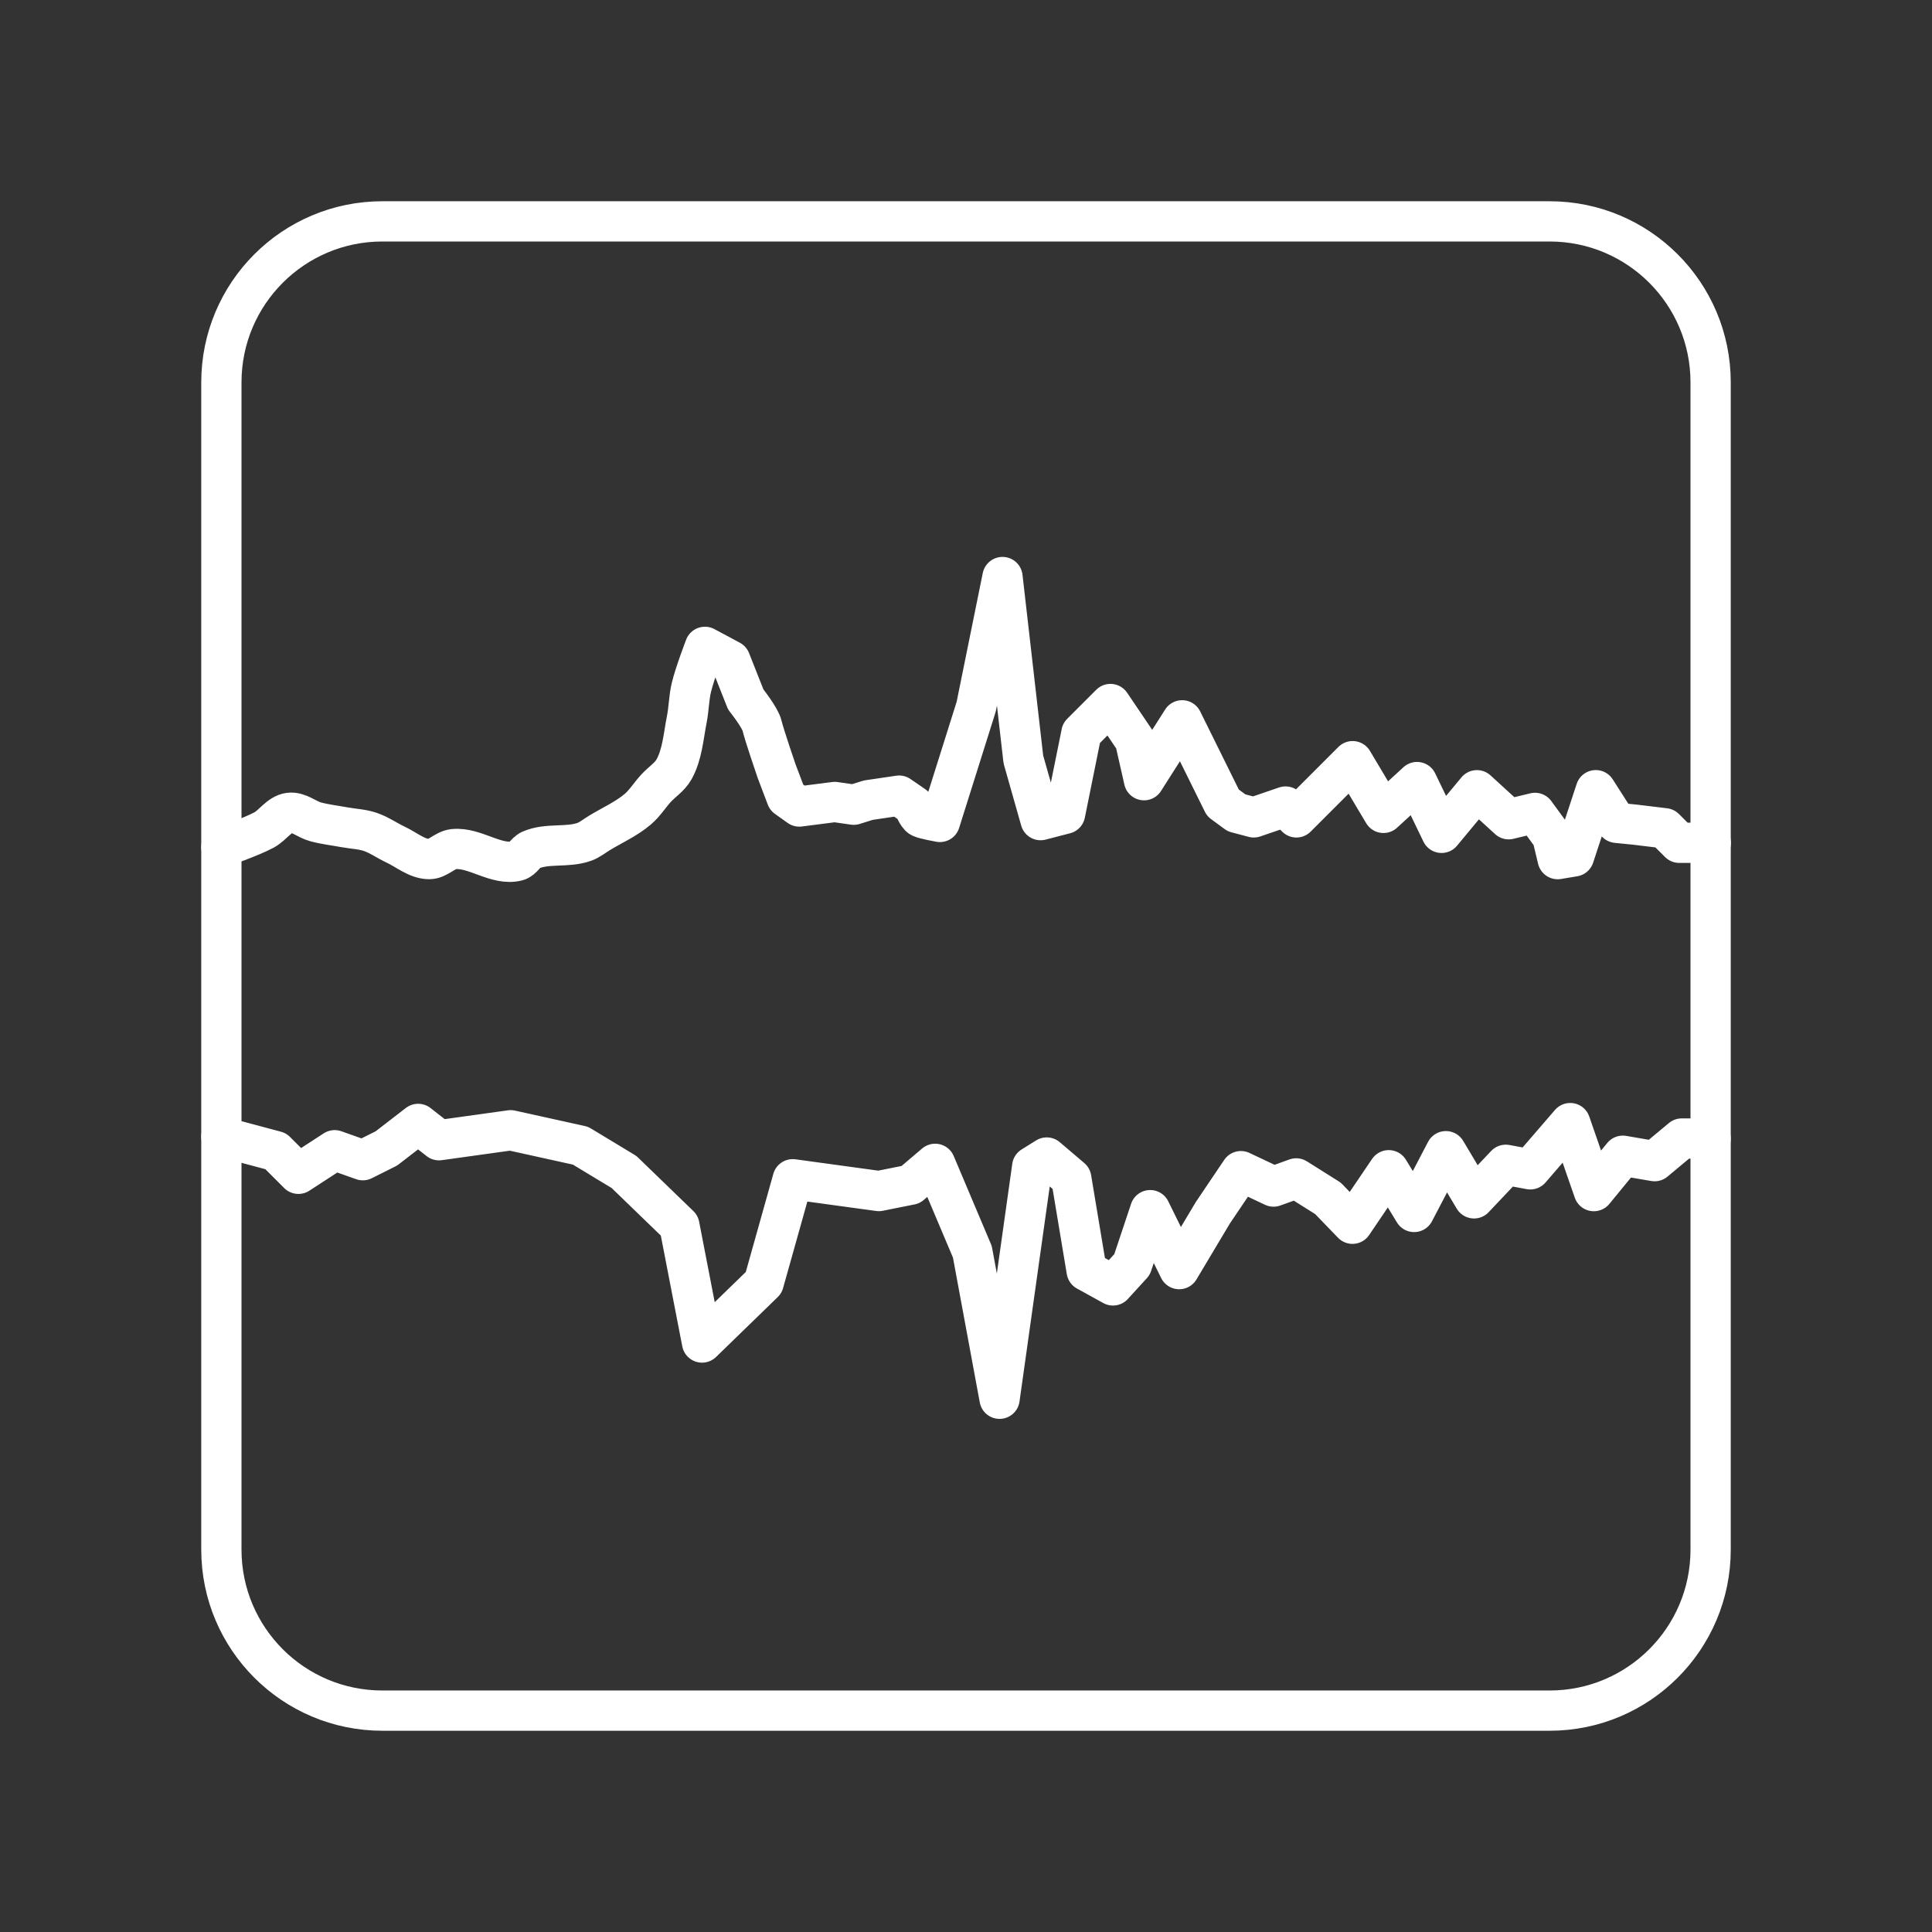 <?xml version="1.0" encoding="UTF-8"?><svg id="a" xmlns="http://www.w3.org/2000/svg" viewBox="0 0 48 48"><rect x="0" y="0" width="48" height="48" fill="#333333" stroke="none"/><defs><style>.e{fill:none;stroke:#fff;stroke-linecap:round;stroke-linejoin:round;}</style></defs><path id="b" class="e" d="M38.5,5.5H9.5c-2.209,0-4,1.791-4,4v29c0,2.209,1.791,4,4,4h29c2.209,0,4-1.791,4-4V9.5c0-2.209-1.791-4-4-4Z"/><path id="c" class="e" d="M5.5,21.05s.723-.249,1.058-.428c.224-.12.379-.395.631-.428.228-.03.431.166.654.225.236.063.481.091.721.135.21.038.428.045.631.113.223.074.418.216.631.316.275.128.531.357.834.361.219.002.391-.226.609-.248.532-.054,1.059.423,1.578.293.14-.035.206-.212.338-.27.411-.18.907-.053,1.33-.203.14-.05.256-.149.383-.225.318-.192.664-.346.947-.586.174-.148.297-.349.451-.518.147-.161.345-.283.451-.473.206-.373.233-.821.316-1.24.052-.261.052-.53.113-.789.082-.347.338-1.014.338-1.014l.631.338.383.969s.361.451.406.654c.045.203.361,1.127.361,1.127l.248.654.316.225.879-.113.473.068.361-.113.766-.113.361.248s.09.248.18.293c.09.045.473.113.473.113l.901-2.862.654-3.223.518,4.53.428,1.51.609-.158.406-2.006.721-.721.609.901.225.992.947-1.488,1.014,2.051.338.248.428.113.789-.27.27.27,1.397-1.397.766,1.285.834-.766.609,1.262.879-1.059.789.721.654-.158.428.586.135.563.406-.068.541-1.645.518.811.451.045.744.09.361.361h.783"/><path id="d" class="e" d="M5.5,28.239l1.351.361.563.563.901-.586.699.248.586-.293.789-.609.518.406,1.78-.248,1.735.383,1.082.654,1.375,1.33.563,2.907,1.532-1.488.721-2.569,2.141.293.789-.158.609-.518.924,2.186.676,3.651.811-5.769.361-.225.609.518.383,2.299.654.361.473-.518.451-1.352.721,1.465.834-1.397.699-1.037.811.383.563-.203.789.496.609.631.901-1.33.631,1.037.789-1.51.699,1.172.789-.834.609.113.992-1.149.586,1.69.721-.879.789.135.676-.563h.716"/></svg>